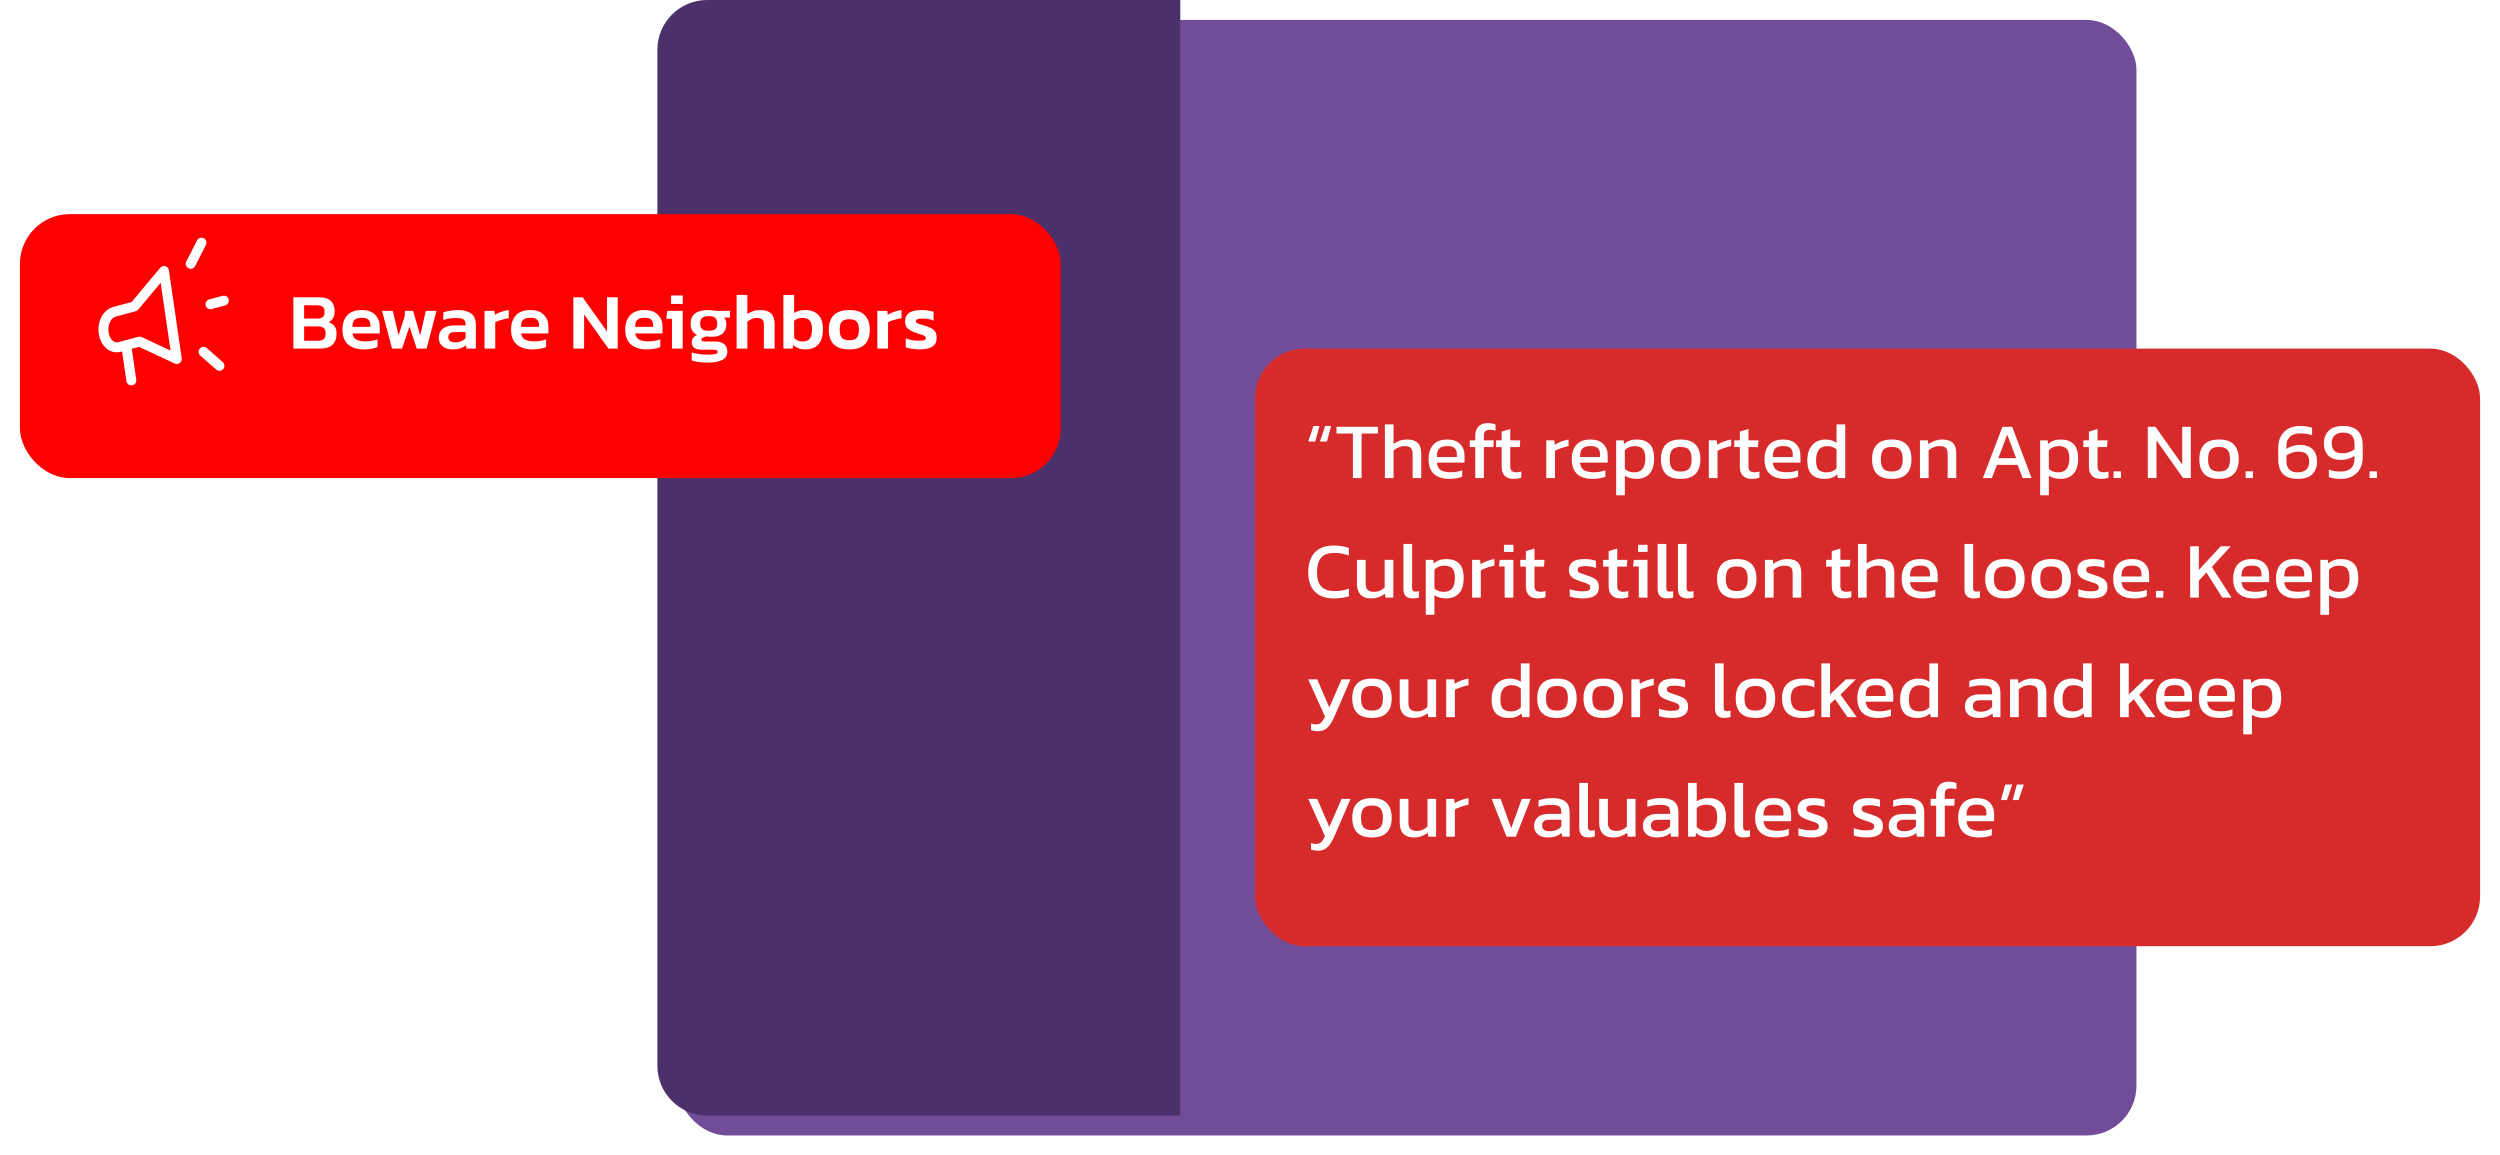 <svg width="502" height="232" viewBox="0 0 502 232" fill="none" xmlns="http://www.w3.org/2000/svg">
<g filter="url(#filter0_d_134_2)">
<rect x="132" width="293" height="224" rx="10" fill="#714C99"/>
</g>
<path d="M132 10C132 4.477 136.477 0 142 0H237V224H142C136.477 224 132 219.523 132 214V10Z" fill="#4C306A"/>
<g filter="url(#filter1_d_134_2)">
<rect y="39" width="209" height="53" rx="10" fill="#FF0000"/>
</g>
<path d="M26.372 76.381L25.342 69.313M25.342 69.313L28.024 68.592L35.504 72.09L32.928 54.419L26.994 61.524L22.97 62.606C21.489 63.004 20.519 64.909 20.803 66.861C21.088 68.813 22.519 70.072 24.001 69.674L25.342 69.313ZM38.293 52.977L40.46 48.721M40.868 70.647L44.066 73.46M42.263 61.091L44.946 60.369" stroke="white" stroke-width="2" stroke-linecap="round" stroke-linejoin="round"/>
<path d="M58.912 70V59.696H64.128C65.163 59.696 65.931 59.941 66.432 60.432C66.944 60.912 67.2 61.595 67.2 62.48C67.2 63.035 67.093 63.499 66.88 63.872C66.667 64.235 66.379 64.517 66.016 64.72C66.496 64.869 66.875 65.12 67.152 65.472C67.44 65.813 67.584 66.32 67.584 66.992C67.584 67.984 67.301 68.736 66.736 69.248C66.181 69.749 65.376 70 64.32 70H58.912ZM61.072 63.968H63.728C64.251 63.968 64.624 63.856 64.848 63.632C65.072 63.397 65.184 63.072 65.184 62.656C65.184 62.197 65.067 61.856 64.832 61.632C64.608 61.408 64.187 61.296 63.568 61.296H61.072V63.968ZM61.072 68.416H63.808C64.352 68.416 64.752 68.304 65.008 68.08C65.264 67.856 65.392 67.461 65.392 66.896C65.392 66.437 65.264 66.096 65.008 65.872C64.763 65.648 64.315 65.536 63.664 65.536H61.072V68.416ZM73.036 70.16C71.724 70.16 70.684 69.835 69.916 69.184C69.148 68.523 68.764 67.525 68.764 66.192C68.764 64.987 69.084 64.032 69.724 63.328C70.374 62.613 71.34 62.256 72.62 62.256C73.793 62.256 74.689 62.565 75.308 63.184C75.937 63.792 76.252 64.592 76.252 65.584V66.96H70.764C70.881 67.568 71.159 67.984 71.596 68.208C72.044 68.432 72.673 68.544 73.484 68.544C73.889 68.544 74.3 68.507 74.716 68.432C75.142 68.357 75.505 68.261 75.804 68.144V69.68C75.452 69.84 75.041 69.957 74.572 70.032C74.103 70.117 73.591 70.16 73.036 70.16ZM70.764 65.632H74.364V65.216C74.364 64.779 74.236 64.437 73.98 64.192C73.724 63.936 73.292 63.808 72.684 63.808C71.969 63.808 71.468 63.952 71.18 64.24C70.903 64.528 70.764 64.992 70.764 65.632ZM78.717 70L76.717 62.416H78.877L80.029 67.344L81.293 63.392V62.416H82.941L84.381 67.344L85.501 62.416H87.645L85.661 70H83.677L82.221 65.568L80.733 70H78.717ZM90.812 70.16C90.332 70.16 89.884 70.075 89.468 69.904C89.062 69.723 88.732 69.461 88.476 69.12C88.23 68.768 88.108 68.331 88.108 67.808C88.108 67.061 88.369 66.464 88.892 66.016C89.425 65.568 90.209 65.344 91.244 65.344H93.484V65.136C93.484 64.667 93.35 64.336 93.084 64.144C92.828 63.952 92.305 63.856 91.516 63.856C90.652 63.856 89.82 63.989 89.02 64.256V62.736C89.372 62.597 89.798 62.485 90.3 62.4C90.812 62.304 91.366 62.256 91.964 62.256C93.105 62.256 93.985 62.491 94.604 62.96C95.233 63.419 95.548 64.16 95.548 65.184V70H93.676L93.564 69.312C93.265 69.579 92.897 69.787 92.46 69.936C92.022 70.085 91.473 70.16 90.812 70.16ZM91.404 68.736C91.884 68.736 92.3 68.656 92.652 68.496C93.004 68.336 93.281 68.133 93.484 67.888V66.688H91.292C90.449 66.688 90.028 67.035 90.028 67.728C90.028 68.4 90.486 68.736 91.404 68.736ZM97.287 70V62.416H99.287L99.383 63.2C99.724 62.987 100.146 62.795 100.647 62.624C101.159 62.443 101.66 62.32 102.151 62.256V63.888C101.863 63.931 101.548 63.995 101.207 64.08C100.866 64.165 100.54 64.261 100.231 64.368C99.922 64.475 99.66 64.587 99.447 64.704V70H97.287ZM106.895 70.16C105.583 70.16 104.543 69.835 103.775 69.184C103.007 68.523 102.623 67.525 102.623 66.192C102.623 64.987 102.943 64.032 103.583 63.328C104.234 62.613 105.199 62.256 106.479 62.256C107.653 62.256 108.549 62.565 109.167 63.184C109.797 63.792 110.111 64.592 110.111 65.584V66.96H104.623C104.741 67.568 105.018 67.984 105.455 68.208C105.903 68.432 106.533 68.544 107.343 68.544C107.749 68.544 108.159 68.507 108.575 68.432C109.002 68.357 109.365 68.261 109.663 68.144V69.68C109.311 69.84 108.901 69.957 108.431 70.032C107.962 70.117 107.45 70.16 106.895 70.16ZM104.623 65.632H108.223V65.216C108.223 64.779 108.095 64.437 107.839 64.192C107.583 63.936 107.151 63.808 106.543 63.808C105.829 63.808 105.327 63.952 105.039 64.24C104.762 64.528 104.623 64.992 104.623 65.632ZM115.131 70V59.696H117.003L121.883 66.56V59.696H124.043V70H122.171L117.291 63.136V70H115.131ZM129.817 70.16C128.505 70.16 127.465 69.835 126.697 69.184C125.929 68.523 125.545 67.525 125.545 66.192C125.545 64.987 125.865 64.032 126.505 63.328C127.156 62.613 128.121 62.256 129.401 62.256C130.574 62.256 131.47 62.565 132.089 63.184C132.718 63.792 133.033 64.592 133.033 65.584V66.96H127.545C127.662 67.568 127.94 67.984 128.377 68.208C128.825 68.432 129.454 68.544 130.265 68.544C130.67 68.544 131.081 68.507 131.497 68.432C131.924 68.357 132.286 68.261 132.585 68.144V69.68C132.233 69.84 131.822 69.957 131.353 70.032C130.884 70.117 130.372 70.16 129.817 70.16ZM127.545 65.632H131.145V65.216C131.145 64.779 131.017 64.437 130.761 64.192C130.505 63.936 130.073 63.808 129.465 63.808C128.75 63.808 128.249 63.952 127.961 64.24C127.684 64.528 127.545 64.992 127.545 65.632ZM134.753 61.024V59.328H137.105V61.024H134.753ZM134.929 70V64.016H133.793L133.985 62.416H137.089V70H134.929ZM142.128 72.816C141.562 72.816 140.981 72.779 140.384 72.704C139.797 72.629 139.301 72.523 138.896 72.384V70.768C139.322 70.907 139.824 71.013 140.4 71.088C140.976 71.173 141.514 71.216 142.016 71.216C142.752 71.216 143.285 71.173 143.616 71.088C143.946 71.013 144.112 70.875 144.112 70.672C144.112 70.501 144.037 70.384 143.888 70.32C143.749 70.256 143.45 70.224 142.992 70.224H140.928C139.573 70.224 138.896 69.723 138.896 68.72C138.896 68.411 138.981 68.128 139.152 67.872C139.322 67.616 139.594 67.413 139.968 67.264C139.104 66.827 138.672 66.091 138.672 65.056C138.672 64.075 138.976 63.365 139.584 62.928C140.192 62.48 141.093 62.256 142.288 62.256C142.533 62.256 142.8 62.277 143.088 62.32C143.386 62.352 143.61 62.384 143.76 62.416H146.608L146.56 63.776H145.36C145.69 64.085 145.856 64.517 145.856 65.072C145.856 65.851 145.61 66.475 145.12 66.944C144.629 67.403 143.904 67.632 142.944 67.632C142.773 67.632 142.608 67.627 142.448 67.616C142.298 67.595 142.144 67.573 141.984 67.552C141.664 67.595 141.392 67.669 141.168 67.776C140.954 67.883 140.848 68.027 140.848 68.208C140.848 68.453 141.066 68.576 141.504 68.576H143.648C144.416 68.576 145.008 68.752 145.424 69.104C145.84 69.445 146.048 69.947 146.048 70.608C146.048 71.355 145.712 71.909 145.04 72.272C144.368 72.635 143.397 72.816 142.128 72.816ZM142.304 66.416C142.944 66.416 143.386 66.309 143.632 66.096C143.888 65.872 144.016 65.499 144.016 64.976C144.016 64.453 143.888 64.075 143.632 63.84C143.386 63.605 142.944 63.488 142.304 63.488C141.696 63.488 141.258 63.605 140.992 63.84C140.725 64.064 140.592 64.443 140.592 64.976C140.592 65.467 140.714 65.829 140.96 66.064C141.216 66.299 141.664 66.416 142.304 66.416ZM147.912 70V59.216H150.072V63.056C150.381 62.821 150.76 62.629 151.208 62.48C151.656 62.331 152.141 62.256 152.664 62.256C153.667 62.256 154.397 62.491 154.856 62.96C155.315 63.429 155.544 64.155 155.544 65.136V70H153.384V65.248C153.384 64.736 153.277 64.373 153.064 64.16C152.861 63.947 152.477 63.84 151.912 63.84C151.581 63.84 151.245 63.915 150.904 64.064C150.573 64.213 150.296 64.4 150.072 64.624V70H147.912ZM161.767 70.16C161.233 70.16 160.769 70.091 160.375 69.952C159.98 69.803 159.617 69.584 159.287 69.296L159.175 70H157.303V59.216H159.463V62.832C159.772 62.64 160.119 62.496 160.503 62.4C160.887 62.304 161.287 62.256 161.703 62.256C162.791 62.256 163.649 62.565 164.279 63.184C164.919 63.792 165.239 64.779 165.239 66.144C165.239 67.509 164.924 68.523 164.295 69.184C163.676 69.835 162.833 70.16 161.767 70.16ZM161.159 68.576C161.852 68.576 162.337 68.373 162.615 67.968C162.903 67.563 163.047 66.955 163.047 66.144C163.047 65.301 162.892 64.709 162.583 64.368C162.284 64.016 161.804 63.84 161.143 63.84C160.812 63.84 160.497 63.888 160.199 63.984C159.911 64.08 159.665 64.219 159.463 64.4V67.888C159.676 68.112 159.927 68.283 160.215 68.4C160.513 68.517 160.828 68.576 161.159 68.576ZM170.532 70.16C169.113 70.16 168.073 69.819 167.412 69.136C166.751 68.443 166.42 67.467 166.42 66.208C166.42 64.949 166.751 63.979 167.412 63.296C168.084 62.603 169.124 62.256 170.532 62.256C171.951 62.256 172.991 62.603 173.652 63.296C174.324 63.979 174.66 64.949 174.66 66.208C174.66 67.467 174.329 68.443 173.668 69.136C173.007 69.819 171.961 70.16 170.532 70.16ZM170.532 68.32C171.225 68.32 171.721 68.165 172.02 67.856C172.319 67.536 172.468 66.987 172.468 66.208C172.468 65.429 172.319 64.885 172.02 64.576C171.721 64.256 171.225 64.096 170.532 64.096C169.849 64.096 169.359 64.256 169.06 64.576C168.761 64.885 168.612 65.429 168.612 66.208C168.612 66.987 168.761 67.536 169.06 67.856C169.359 68.165 169.849 68.32 170.532 68.32ZM176.162 70V62.416H178.162L178.258 63.2C178.599 62.987 179.021 62.795 179.522 62.624C180.034 62.443 180.535 62.32 181.026 62.256V63.888C180.738 63.931 180.423 63.995 180.082 64.08C179.741 64.165 179.415 64.261 179.106 64.368C178.797 64.475 178.535 64.587 178.322 64.704V70H176.162ZM184.725 70.16C184.159 70.16 183.621 70.117 183.109 70.032C182.597 69.957 182.186 69.861 181.877 69.744V67.952C182.25 68.101 182.671 68.219 183.141 68.304C183.61 68.379 184.042 68.416 184.437 68.416C184.97 68.416 185.343 68.384 185.557 68.32C185.781 68.256 185.893 68.112 185.893 67.888C185.893 67.632 185.722 67.445 185.381 67.328C185.05 67.211 184.554 67.045 183.893 66.832C183.199 66.597 182.666 66.315 182.293 65.984C181.919 65.653 181.733 65.163 181.733 64.512C181.733 63.787 181.994 63.232 182.517 62.848C183.05 62.453 183.903 62.256 185.077 62.256C185.546 62.256 185.989 62.293 186.405 62.368C186.821 62.432 187.173 62.512 187.461 62.608V64.384C187.173 64.245 186.842 64.144 186.469 64.08C186.095 64.005 185.749 63.968 185.429 63.968C184.97 63.968 184.602 64 184.325 64.064C184.058 64.128 183.925 64.267 183.925 64.48C183.925 64.715 184.069 64.88 184.357 64.976C184.655 65.072 185.114 65.216 185.733 65.408C186.341 65.589 186.815 65.787 187.157 66C187.498 66.213 187.738 66.469 187.877 66.768C188.015 67.056 188.085 67.419 188.085 67.856C188.085 69.392 186.965 70.16 184.725 70.16Z" fill="white"/>
<g filter="url(#filter2_d_134_2)">
<rect x="248" y="66" width="246" height="120" rx="10" fill="#D72B2B"/>
</g>
<path d="M262.688 88.656L263.744 85.536H264.944L264.096 88.656H262.688ZM265.04 88.656L266.096 85.536H267.28L266.448 88.656H265.04ZM271.664 96V87.056H268.368V85.696H276.688V87.056H273.408V96H271.664ZM278.086 96V85.216H279.83V89.152C280.161 88.885 280.555 88.672 281.014 88.512C281.473 88.341 281.99 88.256 282.566 88.256C283.526 88.256 284.235 88.485 284.694 88.944C285.153 89.403 285.382 90.117 285.382 91.088V96H283.654V91.168C283.654 90.581 283.526 90.171 283.27 89.936C283.025 89.701 282.593 89.584 281.974 89.584C281.59 89.584 281.201 89.669 280.806 89.84C280.411 90 280.086 90.213 279.83 90.48V96H278.086ZM291.02 96.16C289.697 96.16 288.673 95.835 287.948 95.184C287.223 94.533 286.86 93.536 286.86 92.192C286.86 90.976 287.169 90.016 287.788 89.312C288.407 88.608 289.345 88.256 290.604 88.256C291.756 88.256 292.62 88.56 293.196 89.168C293.783 89.765 294.076 90.539 294.076 91.488V92.896H288.524C288.609 93.632 288.876 94.139 289.324 94.416C289.772 94.693 290.455 94.832 291.372 94.832C291.756 94.832 292.151 94.795 292.556 94.72C292.961 94.645 293.313 94.549 293.612 94.432V95.712C293.271 95.861 292.876 95.973 292.428 96.048C291.991 96.123 291.521 96.16 291.02 96.16ZM288.524 91.76H292.54V91.232C292.54 90.709 292.396 90.304 292.108 90.016C291.82 89.717 291.335 89.568 290.652 89.568C289.841 89.568 289.281 89.744 288.972 90.096C288.673 90.448 288.524 91.003 288.524 91.76ZM296.238 96V89.776H295.134V88.416H296.238V87.488C296.238 86.731 296.446 86.123 296.862 85.664C297.288 85.195 297.918 84.96 298.75 84.96C299.059 84.96 299.342 84.987 299.598 85.04C299.854 85.083 300.088 85.147 300.302 85.232V86.48C299.971 86.363 299.635 86.304 299.294 86.304C298.792 86.304 298.446 86.395 298.254 86.576C298.062 86.757 297.966 87.067 297.966 87.504V88.416H299.95L299.87 89.776H297.966V96H296.238ZM303.951 96.16C303.14 96.16 302.532 95.947 302.127 95.52C301.732 95.083 301.535 94.491 301.535 93.744V89.776H300.415V88.416H301.535V86.672L303.263 86.144V88.416H305.279L305.167 89.776H303.263V93.648C303.263 94.085 303.364 94.395 303.567 94.576C303.77 94.747 304.1 94.832 304.559 94.832C304.847 94.832 305.151 94.779 305.471 94.672V95.904C305.055 96.075 304.548 96.16 303.951 96.16ZM310.492 96V88.416H312.092L312.188 89.296C312.551 89.061 312.983 88.848 313.484 88.656C313.986 88.464 314.482 88.331 314.972 88.256V89.584C314.674 89.637 314.348 89.717 313.996 89.824C313.655 89.92 313.33 90.032 313.02 90.16C312.711 90.277 312.45 90.4 312.236 90.528V96H310.492ZM319.77 96.16C318.447 96.16 317.423 95.835 316.698 95.184C315.973 94.533 315.61 93.536 315.61 92.192C315.61 90.976 315.919 90.016 316.538 89.312C317.157 88.608 318.095 88.256 319.354 88.256C320.506 88.256 321.37 88.56 321.946 89.168C322.533 89.765 322.826 90.539 322.826 91.488V92.896H317.274C317.359 93.632 317.626 94.139 318.074 94.416C318.522 94.693 319.205 94.832 320.122 94.832C320.506 94.832 320.901 94.795 321.306 94.72C321.711 94.645 322.063 94.549 322.362 94.432V95.712C322.021 95.861 321.626 95.973 321.178 96.048C320.741 96.123 320.271 96.16 319.77 96.16ZM317.274 91.76H321.29V91.232C321.29 90.709 321.146 90.304 320.858 90.016C320.57 89.717 320.085 89.568 319.402 89.568C318.591 89.568 318.031 89.744 317.722 90.096C317.423 90.448 317.274 91.003 317.274 91.76ZM324.524 99.456V88.416H326.028L326.124 89.168C326.465 88.859 326.838 88.629 327.244 88.48C327.649 88.331 328.129 88.256 328.684 88.256C329.772 88.256 330.62 88.555 331.228 89.152C331.836 89.739 332.14 90.715 332.14 92.08C332.14 93.445 331.825 94.469 331.196 95.152C330.566 95.824 329.708 96.16 328.62 96.16C327.702 96.16 326.918 95.947 326.268 95.52V99.456H324.524ZM328.172 94.848C329.644 94.848 330.38 93.92 330.38 92.064C330.38 91.168 330.214 90.533 329.884 90.16C329.553 89.776 328.998 89.584 328.22 89.584C327.441 89.584 326.79 89.851 326.268 90.384V94.176C326.513 94.379 326.785 94.544 327.084 94.672C327.393 94.789 327.756 94.848 328.172 94.848ZM337.468 96.16C336.103 96.16 335.1 95.819 334.46 95.136C333.831 94.453 333.516 93.477 333.516 92.208C333.516 90.939 333.836 89.963 334.476 89.28C335.116 88.597 336.113 88.256 337.468 88.256C338.833 88.256 339.836 88.597 340.476 89.28C341.116 89.963 341.436 90.939 341.436 92.208C341.436 93.477 341.116 94.453 340.476 95.136C339.847 95.819 338.844 96.16 337.468 96.16ZM337.468 94.688C338.268 94.688 338.833 94.496 339.164 94.112C339.505 93.717 339.676 93.083 339.676 92.208C339.676 91.333 339.505 90.704 339.164 90.32C338.833 89.936 338.268 89.744 337.468 89.744C336.679 89.744 336.113 89.936 335.772 90.32C335.441 90.704 335.276 91.333 335.276 92.208C335.276 93.083 335.441 93.717 335.772 94.112C336.113 94.496 336.679 94.688 337.468 94.688ZM343.133 96V88.416H344.733L344.829 89.296C345.192 89.061 345.624 88.848 346.125 88.656C346.626 88.464 347.122 88.331 347.613 88.256V89.584C347.314 89.637 346.989 89.717 346.637 89.824C346.296 89.92 345.97 90.032 345.661 90.16C345.352 90.277 345.09 90.4 344.877 90.528V96H343.133ZM351.779 96.16C350.968 96.16 350.36 95.947 349.955 95.52C349.56 95.083 349.363 94.491 349.363 93.744V89.776H348.243V88.416H349.363V86.672L351.091 86.144V88.416H353.107L352.995 89.776H351.091V93.648C351.091 94.085 351.192 94.395 351.395 94.576C351.598 94.747 351.928 94.832 352.387 94.832C352.675 94.832 352.979 94.779 353.299 94.672V95.904C352.883 96.075 352.376 96.16 351.779 96.16ZM358.473 96.16C357.15 96.16 356.126 95.835 355.401 95.184C354.676 94.533 354.313 93.536 354.313 92.192C354.313 90.976 354.622 90.016 355.241 89.312C355.86 88.608 356.798 88.256 358.057 88.256C359.209 88.256 360.073 88.56 360.649 89.168C361.236 89.765 361.529 90.539 361.529 91.488V92.896H355.977C356.062 93.632 356.329 94.139 356.777 94.416C357.225 94.693 357.908 94.832 358.825 94.832C359.209 94.832 359.604 94.795 360.009 94.72C360.414 94.645 360.766 94.549 361.065 94.432V95.712C360.724 95.861 360.329 95.973 359.881 96.048C359.444 96.123 358.974 96.16 358.473 96.16ZM355.977 91.76H359.993V91.232C359.993 90.709 359.849 90.304 359.561 90.016C359.273 89.717 358.788 89.568 358.105 89.568C357.294 89.568 356.734 89.744 356.425 90.096C356.126 90.448 355.977 91.003 355.977 91.76ZM366.363 96.16C365.68 96.16 365.077 96.043 364.555 95.808C364.032 95.573 363.627 95.184 363.339 94.64C363.051 94.096 362.907 93.365 362.907 92.448C362.907 91.541 363.061 90.779 363.371 90.16C363.68 89.531 364.107 89.056 364.651 88.736C365.205 88.416 365.829 88.256 366.523 88.256C366.981 88.256 367.387 88.309 367.739 88.416C368.101 88.523 368.448 88.688 368.779 88.912V85.216H370.523V96H369.035L368.923 95.248C368.581 95.557 368.208 95.787 367.803 95.936C367.397 96.085 366.917 96.16 366.363 96.16ZM366.827 94.848C367.605 94.848 368.256 94.581 368.779 94.048V90.256C368.277 89.808 367.648 89.584 366.891 89.584C366.155 89.584 365.6 89.829 365.227 90.32C364.853 90.811 364.667 91.525 364.667 92.464C364.667 93.371 364.837 93.995 365.179 94.336C365.531 94.677 366.08 94.848 366.827 94.848ZM379.859 96.16C378.493 96.16 377.491 95.819 376.851 95.136C376.221 94.453 375.907 93.477 375.907 92.208C375.907 90.939 376.227 89.963 376.867 89.28C377.507 88.597 378.504 88.256 379.859 88.256C381.224 88.256 382.227 88.597 382.867 89.28C383.507 89.963 383.827 90.939 383.827 92.208C383.827 93.477 383.507 94.453 382.867 95.136C382.237 95.819 381.235 96.16 379.859 96.16ZM379.859 94.688C380.659 94.688 381.224 94.496 381.555 94.112C381.896 93.717 382.067 93.083 382.067 92.208C382.067 91.333 381.896 90.704 381.555 90.32C381.224 89.936 380.659 89.744 379.859 89.744C379.069 89.744 378.504 89.936 378.163 90.32C377.832 90.704 377.667 91.333 377.667 92.208C377.667 93.083 377.832 93.717 378.163 94.112C378.504 94.496 379.069 94.688 379.859 94.688ZM385.524 96V88.416H387.124L387.204 89.216C387.545 88.949 387.95 88.725 388.42 88.544C388.9 88.352 389.428 88.256 390.004 88.256C390.985 88.256 391.7 88.485 392.148 88.944C392.596 89.403 392.82 90.117 392.82 91.088V96H391.092V91.168C391.092 90.581 390.969 90.171 390.724 89.936C390.489 89.701 390.041 89.584 389.38 89.584C388.985 89.584 388.596 89.664 388.212 89.824C387.838 89.984 387.524 90.192 387.268 90.448V96H385.524ZM398.157 96L402.093 85.696H404.045L407.949 96H406.157L405.133 93.344H400.989L399.965 96H398.157ZM401.261 92H404.845L403.053 87.28L401.261 92ZM409.664 99.456V88.416H411.168L411.264 89.168C411.606 88.859 411.979 88.629 412.384 88.48C412.79 88.331 413.27 88.256 413.824 88.256C414.912 88.256 415.76 88.555 416.368 89.152C416.976 89.739 417.28 90.715 417.28 92.08C417.28 93.445 416.966 94.469 416.336 95.152C415.707 95.824 414.848 96.16 413.76 96.16C412.843 96.16 412.059 95.947 411.408 95.52V99.456H409.664ZM413.312 94.848C414.784 94.848 415.52 93.92 415.52 92.064C415.52 91.168 415.355 90.533 415.024 90.16C414.694 89.776 414.139 89.584 413.36 89.584C412.582 89.584 411.931 89.851 411.408 90.384V94.176C411.654 94.379 411.926 94.544 412.224 94.672C412.534 94.789 412.896 94.848 413.312 94.848ZM421.873 96.16C421.062 96.16 420.454 95.947 420.049 95.52C419.654 95.083 419.457 94.491 419.457 93.744V89.776H418.337V88.416H419.457V86.672L421.185 86.144V88.416H423.201L423.089 89.776H421.185V93.648C421.185 94.085 421.286 94.395 421.489 94.576C421.691 94.747 422.022 94.832 422.481 94.832C422.769 94.832 423.073 94.779 423.393 94.672V95.904C422.977 96.075 422.47 96.16 421.873 96.16ZM424.407 96V94.64H425.879V96H424.407ZM431.274 96V85.696H432.81L438.186 93.28V85.696H439.914V96H438.378L433.018 88.432V96H431.274ZM445.578 96.16C444.212 96.16 443.21 95.819 442.57 95.136C441.94 94.453 441.626 93.477 441.626 92.208C441.626 90.939 441.946 89.963 442.586 89.28C443.226 88.597 444.223 88.256 445.578 88.256C446.943 88.256 447.946 88.597 448.586 89.28C449.226 89.963 449.546 90.939 449.546 92.208C449.546 93.477 449.226 94.453 448.586 95.136C447.956 95.819 446.954 96.16 445.578 96.16ZM445.578 94.688C446.378 94.688 446.943 94.496 447.274 94.112C447.615 93.717 447.786 93.083 447.786 92.208C447.786 91.333 447.615 90.704 447.274 90.32C446.943 89.936 446.378 89.744 445.578 89.744C444.788 89.744 444.223 89.936 443.882 90.32C443.551 90.704 443.386 91.333 443.386 92.208C443.386 93.083 443.551 93.717 443.882 94.112C444.223 94.496 444.788 94.688 445.578 94.688ZM450.922 96V94.64H452.394V96H450.922ZM461.373 96.16C460.083 96.16 459.107 95.84 458.445 95.2C457.795 94.56 457.469 93.552 457.469 92.176V89.856C457.469 89.003 457.645 88.251 457.997 87.6C458.349 86.949 458.851 86.443 459.501 86.08C460.152 85.717 460.925 85.536 461.821 85.536C462.344 85.536 462.797 85.568 463.181 85.632C463.576 85.696 463.939 85.787 464.269 85.904V87.392C463.939 87.275 463.581 87.184 463.197 87.12C462.824 87.056 462.403 87.024 461.933 87.024C460.973 87.024 460.264 87.253 459.805 87.712C459.347 88.16 459.117 88.763 459.117 89.52V90.16C459.491 89.883 459.917 89.68 460.397 89.552C460.888 89.413 461.331 89.344 461.725 89.344C462.931 89.344 463.821 89.637 464.397 90.224C464.973 90.811 465.261 91.643 465.261 92.72C465.261 93.744 464.947 94.576 464.317 95.216C463.688 95.845 462.707 96.16 461.373 96.16ZM461.389 94.848C462.157 94.848 462.733 94.661 463.117 94.288C463.501 93.915 463.693 93.413 463.693 92.784C463.693 92.123 463.533 91.611 463.213 91.248C462.904 90.875 462.323 90.688 461.469 90.688C461.043 90.688 460.621 90.763 460.205 90.912C459.8 91.051 459.437 91.237 459.117 91.472V92.576C459.117 94.091 459.875 94.848 461.389 94.848ZM470.081 96.16C469.558 96.16 469.105 96.128 468.721 96.064C468.337 96 467.974 95.915 467.633 95.808V94.304C467.964 94.432 468.316 94.528 468.689 94.592C469.073 94.656 469.5 94.688 469.969 94.688C470.929 94.688 471.638 94.459 472.097 94C472.556 93.541 472.785 92.933 472.785 92.176V91.536C472.412 91.803 471.985 92.005 471.505 92.144C471.025 92.283 470.582 92.352 470.177 92.352C468.982 92.352 468.092 92.059 467.505 91.472C466.929 90.885 466.641 90.053 466.641 88.976C466.641 87.963 466.956 87.136 467.585 86.496C468.214 85.856 469.196 85.536 470.529 85.536C471.82 85.536 472.79 85.861 473.441 86.512C474.102 87.152 474.433 88.155 474.433 89.52V91.84C474.433 92.693 474.257 93.445 473.905 94.096C473.553 94.747 473.052 95.253 472.401 95.616C471.75 95.979 470.977 96.16 470.081 96.16ZM470.433 91.024C470.87 91.024 471.292 90.949 471.697 90.8C472.102 90.651 472.465 90.464 472.785 90.24V89.12C472.785 87.616 472.028 86.864 470.513 86.864C469.745 86.864 469.169 87.051 468.785 87.424C468.401 87.797 468.209 88.299 468.209 88.928C468.209 89.579 468.364 90.091 468.673 90.464C468.993 90.837 469.58 91.024 470.433 91.024ZM475.813 96V94.64H477.285V96H475.813ZM267.84 120.16C266.144 120.16 264.859 119.696 263.984 118.768C263.12 117.84 262.688 116.587 262.688 115.008C262.688 113.877 262.869 112.907 263.232 112.096C263.605 111.275 264.171 110.645 264.928 110.208C265.685 109.76 266.651 109.536 267.824 109.536C268.421 109.536 268.965 109.584 269.456 109.68C269.957 109.765 270.421 109.883 270.848 110.032V111.552C270.421 111.381 269.963 111.253 269.472 111.168C268.992 111.072 268.485 111.024 267.952 111.024C266.672 111.024 265.765 111.365 265.232 112.048C264.709 112.731 264.448 113.717 264.448 115.008C264.448 116.213 264.736 117.131 265.312 117.76C265.888 118.379 266.779 118.688 267.984 118.688C268.475 118.688 268.965 118.651 269.456 118.576C269.957 118.491 270.427 118.363 270.864 118.192V119.728C270.437 119.867 269.973 119.973 269.472 120.048C268.981 120.123 268.437 120.16 267.84 120.16ZM275.291 120.16C274.384 120.16 273.686 119.909 273.195 119.408C272.715 118.907 272.475 118.171 272.475 117.2V112.416H274.219V117.2C274.219 117.765 274.358 118.181 274.635 118.448C274.912 118.715 275.339 118.848 275.915 118.848C276.342 118.848 276.736 118.768 277.099 118.608C277.462 118.448 277.776 118.235 278.043 117.968V112.416H279.771V120H278.187L278.107 119.216C277.766 119.483 277.36 119.707 276.891 119.888C276.422 120.069 275.888 120.16 275.291 120.16ZM283.693 120.16C283.074 120.16 282.605 120.011 282.285 119.712C281.965 119.403 281.805 118.896 281.805 118.192V109.216H283.549V118.032C283.549 118.331 283.602 118.533 283.709 118.64C283.816 118.747 283.976 118.8 284.189 118.8C284.445 118.8 284.69 118.768 284.925 118.704V119.968C284.722 120.043 284.525 120.091 284.333 120.112C284.152 120.144 283.938 120.16 283.693 120.16ZM286.289 123.456V112.416H287.793L287.889 113.168C288.231 112.859 288.604 112.629 289.009 112.48C289.415 112.331 289.895 112.256 290.449 112.256C291.537 112.256 292.385 112.555 292.993 113.152C293.601 113.739 293.905 114.715 293.905 116.08C293.905 117.445 293.591 118.469 292.961 119.152C292.332 119.824 291.473 120.16 290.385 120.16C289.468 120.16 288.684 119.947 288.033 119.52V123.456H286.289ZM289.937 118.848C291.409 118.848 292.145 117.92 292.145 116.064C292.145 115.168 291.98 114.533 291.649 114.16C291.319 113.776 290.764 113.584 289.985 113.584C289.207 113.584 288.556 113.851 288.033 114.384V118.176C288.279 118.379 288.551 118.544 288.849 118.672C289.159 118.789 289.521 118.848 289.937 118.848ZM295.602 120V112.416H297.202L297.298 113.296C297.66 113.061 298.092 112.848 298.594 112.656C299.095 112.464 299.591 112.331 300.082 112.256V113.584C299.783 113.637 299.458 113.717 299.106 113.824C298.764 113.92 298.439 114.032 298.13 114.16C297.82 114.277 297.559 114.4 297.346 114.528V120H295.602ZM301.992 110.832V109.392H303.896V110.832H301.992ZM302.136 120V113.744H300.984L301.144 112.416H303.88V120H302.136ZM308.81 120.16C308 120.16 307.392 119.947 306.986 119.52C306.592 119.083 306.394 118.491 306.394 117.744V113.776H305.274V112.416H306.394V110.672L308.122 110.144V112.416H310.138L310.026 113.776H308.122V117.648C308.122 118.085 308.224 118.395 308.426 118.576C308.629 118.747 308.96 118.832 309.418 118.832C309.706 118.832 310.01 118.779 310.33 118.672V119.904C309.914 120.075 309.408 120.16 308.81 120.16ZM317.88 120.16C317.357 120.16 316.856 120.123 316.376 120.048C315.906 119.973 315.517 119.883 315.208 119.776V118.304C315.57 118.443 315.97 118.549 316.408 118.624C316.845 118.699 317.261 118.736 317.656 118.736C318.253 118.736 318.68 118.683 318.936 118.576C319.192 118.469 319.32 118.261 319.32 117.952C319.32 117.728 319.24 117.552 319.08 117.424C318.93 117.296 318.701 117.179 318.392 117.072C318.093 116.965 317.709 116.837 317.24 116.688C316.792 116.539 316.402 116.379 316.072 116.208C315.741 116.027 315.485 115.797 315.304 115.52C315.122 115.243 315.032 114.88 315.032 114.432C315.032 113.739 315.282 113.205 315.784 112.832C316.285 112.448 317.09 112.256 318.2 112.256C318.637 112.256 319.053 112.288 319.448 112.352C319.842 112.416 320.178 112.496 320.456 112.592V114.048C320.157 113.931 319.826 113.84 319.464 113.776C319.112 113.712 318.781 113.68 318.472 113.68C317.917 113.68 317.496 113.728 317.208 113.824C316.93 113.92 316.792 114.112 316.792 114.4C316.792 114.699 316.936 114.912 317.224 115.04C317.522 115.157 317.997 115.323 318.648 115.536C319.245 115.717 319.72 115.909 320.072 116.112C320.424 116.315 320.674 116.56 320.824 116.848C320.984 117.125 321.064 117.488 321.064 117.936C321.064 118.683 320.792 119.243 320.248 119.616C319.704 119.979 318.914 120.16 317.88 120.16ZM325.435 120.16C324.625 120.16 324.017 119.947 323.611 119.52C323.217 119.083 323.019 118.491 323.019 117.744V113.776H321.899V112.416H323.019V110.672L324.747 110.144V112.416H326.763L326.651 113.776H324.747V117.648C324.747 118.085 324.849 118.395 325.051 118.576C325.254 118.747 325.585 118.832 326.043 118.832C326.331 118.832 326.635 118.779 326.955 118.672V119.904C326.539 120.075 326.033 120.16 325.435 120.16ZM328.929 110.832V109.392H330.833V110.832H328.929ZM329.073 120V113.744H327.921L328.081 112.416H330.817V120H329.073ZM334.74 120.16C334.121 120.16 333.652 120.011 333.332 119.712C333.012 119.403 332.852 118.896 332.852 118.192V109.216H334.596V118.032C334.596 118.331 334.649 118.533 334.756 118.64C334.862 118.747 335.022 118.8 335.236 118.8C335.492 118.8 335.737 118.768 335.972 118.704V119.968C335.769 120.043 335.572 120.091 335.38 120.112C335.198 120.144 334.985 120.16 334.74 120.16ZM338.818 120.16C338.199 120.16 337.73 120.011 337.41 119.712C337.09 119.403 336.93 118.896 336.93 118.192V109.216H338.674V118.032C338.674 118.331 338.727 118.533 338.834 118.64C338.941 118.747 339.101 118.8 339.314 118.8C339.57 118.8 339.815 118.768 340.05 118.704V119.968C339.847 120.043 339.65 120.091 339.458 120.112C339.277 120.144 339.063 120.16 338.818 120.16ZM348.734 120.16C347.368 120.16 346.366 119.819 345.726 119.136C345.096 118.453 344.782 117.477 344.782 116.208C344.782 114.939 345.102 113.963 345.742 113.28C346.382 112.597 347.379 112.256 348.734 112.256C350.099 112.256 351.102 112.597 351.742 113.28C352.382 113.963 352.702 114.939 352.702 116.208C352.702 117.477 352.382 118.453 351.742 119.136C351.112 119.819 350.11 120.16 348.734 120.16ZM348.734 118.688C349.534 118.688 350.099 118.496 350.43 118.112C350.771 117.717 350.942 117.083 350.942 116.208C350.942 115.333 350.771 114.704 350.43 114.32C350.099 113.936 349.534 113.744 348.734 113.744C347.944 113.744 347.379 113.936 347.038 114.32C346.707 114.704 346.542 115.333 346.542 116.208C346.542 117.083 346.707 117.717 347.038 118.112C347.379 118.496 347.944 118.688 348.734 118.688ZM354.399 120V112.416H355.999L356.079 113.216C356.42 112.949 356.825 112.725 357.295 112.544C357.775 112.352 358.303 112.256 358.879 112.256C359.86 112.256 360.575 112.485 361.023 112.944C361.471 113.403 361.695 114.117 361.695 115.088V120H359.967V115.168C359.967 114.581 359.844 114.171 359.599 113.936C359.364 113.701 358.916 113.584 358.255 113.584C357.86 113.584 357.471 113.664 357.087 113.824C356.713 113.984 356.399 114.192 356.143 114.448V120H354.399ZM370.232 120.16C369.421 120.16 368.813 119.947 368.408 119.52C368.013 119.083 367.816 118.491 367.816 117.744V113.776H366.696V112.416H367.816V110.672L369.544 110.144V112.416H371.56L371.448 113.776H369.544V117.648C369.544 118.085 369.645 118.395 369.848 118.576C370.051 118.747 370.381 118.832 370.84 118.832C371.128 118.832 371.432 118.779 371.752 118.672V119.904C371.336 120.075 370.829 120.16 370.232 120.16ZM373.086 120V109.216H374.83V113.152C375.161 112.885 375.555 112.672 376.014 112.512C376.473 112.341 376.99 112.256 377.566 112.256C378.526 112.256 379.235 112.485 379.694 112.944C380.153 113.403 380.382 114.117 380.382 115.088V120H378.654V115.168C378.654 114.581 378.526 114.171 378.27 113.936C378.025 113.701 377.593 113.584 376.974 113.584C376.59 113.584 376.201 113.669 375.806 113.84C375.411 114 375.086 114.213 374.83 114.48V120H373.086ZM386.02 120.16C384.697 120.16 383.673 119.835 382.948 119.184C382.223 118.533 381.86 117.536 381.86 116.192C381.86 114.976 382.169 114.016 382.788 113.312C383.407 112.608 384.345 112.256 385.604 112.256C386.756 112.256 387.62 112.56 388.196 113.168C388.783 113.765 389.076 114.539 389.076 115.488V116.896H383.524C383.609 117.632 383.876 118.139 384.324 118.416C384.772 118.693 385.455 118.832 386.372 118.832C386.756 118.832 387.151 118.795 387.556 118.72C387.961 118.645 388.313 118.549 388.612 118.432V119.712C388.271 119.861 387.876 119.973 387.428 120.048C386.991 120.123 386.521 120.16 386.02 120.16ZM383.524 115.76H387.54V115.232C387.54 114.709 387.396 114.304 387.108 114.016C386.82 113.717 386.335 113.568 385.652 113.568C384.841 113.568 384.281 113.744 383.972 114.096C383.673 114.448 383.524 115.003 383.524 115.76ZM396.349 120.16C395.73 120.16 395.261 120.011 394.941 119.712C394.621 119.403 394.461 118.896 394.461 118.192V109.216H396.205V118.032C396.205 118.331 396.258 118.533 396.365 118.64C396.472 118.747 396.632 118.8 396.845 118.8C397.101 118.8 397.346 118.768 397.581 118.704V119.968C397.378 120.043 397.181 120.091 396.989 120.112C396.808 120.144 396.594 120.16 396.349 120.16ZM402.578 120.16C401.212 120.16 400.21 119.819 399.57 119.136C398.94 118.453 398.626 117.477 398.626 116.208C398.626 114.939 398.946 113.963 399.586 113.28C400.226 112.597 401.223 112.256 402.578 112.256C403.943 112.256 404.946 112.597 405.586 113.28C406.226 113.963 406.546 114.939 406.546 116.208C406.546 117.477 406.226 118.453 405.586 119.136C404.956 119.819 403.954 120.16 402.578 120.16ZM402.578 118.688C403.378 118.688 403.943 118.496 404.274 118.112C404.615 117.717 404.786 117.083 404.786 116.208C404.786 115.333 404.615 114.704 404.274 114.32C403.943 113.936 403.378 113.744 402.578 113.744C401.788 113.744 401.223 113.936 400.882 114.32C400.551 114.704 400.386 115.333 400.386 116.208C400.386 117.083 400.551 117.717 400.882 118.112C401.223 118.496 401.788 118.688 402.578 118.688ZM411.874 120.16C410.509 120.16 409.506 119.819 408.866 119.136C408.237 118.453 407.922 117.477 407.922 116.208C407.922 114.939 408.242 113.963 408.882 113.28C409.522 112.597 410.52 112.256 411.874 112.256C413.24 112.256 414.242 112.597 414.882 113.28C415.522 113.963 415.842 114.939 415.842 116.208C415.842 117.477 415.522 118.453 414.882 119.136C414.253 119.819 413.25 120.16 411.874 120.16ZM411.874 118.688C412.674 118.688 413.24 118.496 413.57 118.112C413.912 117.717 414.082 117.083 414.082 116.208C414.082 115.333 413.912 114.704 413.57 114.32C413.24 113.936 412.674 113.744 411.874 113.744C411.085 113.744 410.52 113.936 410.178 114.32C409.848 114.704 409.682 115.333 409.682 116.208C409.682 117.083 409.848 117.717 410.178 118.112C410.52 118.496 411.085 118.688 411.874 118.688ZM419.989 120.16C419.466 120.16 418.965 120.123 418.485 120.048C418.016 119.973 417.626 119.883 417.317 119.776V118.304C417.68 118.443 418.08 118.549 418.517 118.624C418.954 118.699 419.37 118.736 419.765 118.736C420.362 118.736 420.789 118.683 421.045 118.576C421.301 118.469 421.429 118.261 421.429 117.952C421.429 117.728 421.349 117.552 421.189 117.424C421.04 117.296 420.81 117.179 420.501 117.072C420.202 116.965 419.818 116.837 419.349 116.688C418.901 116.539 418.512 116.379 418.181 116.208C417.85 116.027 417.594 115.797 417.413 115.52C417.232 115.243 417.141 114.88 417.141 114.432C417.141 113.739 417.392 113.205 417.893 112.832C418.394 112.448 419.2 112.256 420.309 112.256C420.746 112.256 421.162 112.288 421.557 112.352C421.952 112.416 422.288 112.496 422.565 112.592V114.048C422.266 113.931 421.936 113.84 421.573 113.776C421.221 113.712 420.89 113.68 420.581 113.68C420.026 113.68 419.605 113.728 419.317 113.824C419.04 113.92 418.901 114.112 418.901 114.4C418.901 114.699 419.045 114.912 419.333 115.04C419.632 115.157 420.106 115.323 420.757 115.536C421.354 115.717 421.829 115.909 422.181 116.112C422.533 116.315 422.784 116.56 422.933 116.848C423.093 117.125 423.173 117.488 423.173 117.936C423.173 118.683 422.901 119.243 422.357 119.616C421.813 119.979 421.024 120.16 419.989 120.16ZM428.489 120.16C427.166 120.16 426.142 119.835 425.417 119.184C424.691 118.533 424.329 117.536 424.329 116.192C424.329 114.976 424.638 114.016 425.257 113.312C425.875 112.608 426.814 112.256 428.073 112.256C429.225 112.256 430.089 112.56 430.665 113.168C431.251 113.765 431.545 114.539 431.545 115.488V116.896H425.993C426.078 117.632 426.345 118.139 426.793 118.416C427.241 118.693 427.923 118.832 428.841 118.832C429.225 118.832 429.619 118.795 430.025 118.72C430.43 118.645 430.782 118.549 431.081 118.432V119.712C430.739 119.861 430.345 119.973 429.897 120.048C429.459 120.123 428.99 120.16 428.489 120.16ZM425.993 115.76H430.009V115.232C430.009 114.709 429.865 114.304 429.577 114.016C429.289 113.717 428.803 113.568 428.121 113.568C427.31 113.568 426.75 113.744 426.441 114.096C426.142 114.448 425.993 115.003 425.993 115.76ZM432.922 120V118.64H434.394V120H432.922ZM439.789 120V109.696H441.533V114.432L445.917 109.696H447.933L444.141 113.856L448.093 120H446.237L443.053 114.96L441.533 116.592V120H439.789ZM452.582 120.16C451.26 120.16 450.236 119.835 449.51 119.184C448.785 118.533 448.422 117.536 448.422 116.192C448.422 114.976 448.732 114.016 449.35 113.312C449.969 112.608 450.908 112.256 452.166 112.256C453.318 112.256 454.182 112.56 454.758 113.168C455.345 113.765 455.638 114.539 455.638 115.488V116.896H450.086C450.172 117.632 450.438 118.139 450.886 118.416C451.334 118.693 452.017 118.832 452.934 118.832C453.318 118.832 453.713 118.795 454.118 118.72C454.524 118.645 454.876 118.549 455.174 118.432V119.712C454.833 119.861 454.438 119.973 453.99 120.048C453.553 120.123 453.084 120.16 452.582 120.16ZM450.086 115.76H454.102V115.232C454.102 114.709 453.958 114.304 453.67 114.016C453.382 113.717 452.897 113.568 452.214 113.568C451.404 113.568 450.844 113.744 450.534 114.096C450.236 114.448 450.086 115.003 450.086 115.76ZM461.176 120.16C459.853 120.16 458.829 119.835 458.104 119.184C457.379 118.533 457.016 117.536 457.016 116.192C457.016 114.976 457.325 114.016 457.944 113.312C458.563 112.608 459.501 112.256 460.76 112.256C461.912 112.256 462.776 112.56 463.352 113.168C463.939 113.765 464.232 114.539 464.232 115.488V116.896H458.68C458.765 117.632 459.032 118.139 459.48 118.416C459.928 118.693 460.611 118.832 461.528 118.832C461.912 118.832 462.307 118.795 462.712 118.72C463.117 118.645 463.469 118.549 463.768 118.432V119.712C463.427 119.861 463.032 119.973 462.584 120.048C462.147 120.123 461.677 120.16 461.176 120.16ZM458.68 115.76H462.696V115.232C462.696 114.709 462.552 114.304 462.264 114.016C461.976 113.717 461.491 113.568 460.808 113.568C459.997 113.568 459.437 113.744 459.128 114.096C458.829 114.448 458.68 115.003 458.68 115.76ZM465.93 123.456V112.416H467.434L467.53 113.168C467.871 112.859 468.245 112.629 468.65 112.48C469.055 112.331 469.535 112.256 470.09 112.256C471.178 112.256 472.026 112.555 472.634 113.152C473.242 113.739 473.546 114.715 473.546 116.08C473.546 117.445 473.231 118.469 472.602 119.152C471.973 119.824 471.114 120.16 470.026 120.16C469.109 120.16 468.325 119.947 467.674 119.52V123.456H465.93ZM469.578 118.848C471.05 118.848 471.786 117.92 471.786 116.064C471.786 115.168 471.621 114.533 471.29 114.16C470.959 113.776 470.405 113.584 469.626 113.584C468.847 113.584 468.197 113.851 467.674 114.384V118.176C467.919 118.379 468.191 118.544 468.49 118.672C468.799 118.789 469.162 118.848 469.578 118.848ZM264.72 146.816C264.144 146.816 263.653 146.741 263.248 146.592V145.296C263.429 145.36 263.595 145.403 263.744 145.424C263.904 145.445 264.064 145.456 264.224 145.456C264.555 145.456 264.821 145.403 265.024 145.296C265.227 145.189 265.403 145.019 265.552 144.784C265.712 144.56 265.883 144.267 266.064 143.904L262.688 136.416H264.496L266.928 142.048L269.392 136.416H271.184L268.096 143.568C267.829 144.208 267.541 144.768 267.232 145.248C266.933 145.739 266.581 146.123 266.176 146.4C265.781 146.677 265.296 146.816 264.72 146.816ZM275.484 144.16C274.118 144.16 273.116 143.819 272.476 143.136C271.846 142.453 271.532 141.477 271.532 140.208C271.532 138.939 271.852 137.963 272.492 137.28C273.132 136.597 274.129 136.256 275.484 136.256C276.849 136.256 277.852 136.597 278.492 137.28C279.132 137.963 279.452 138.939 279.452 140.208C279.452 141.477 279.132 142.453 278.492 143.136C277.862 143.819 276.86 144.16 275.484 144.16ZM275.484 142.688C276.284 142.688 276.849 142.496 277.18 142.112C277.521 141.717 277.692 141.083 277.692 140.208C277.692 139.333 277.521 138.704 277.18 138.32C276.849 137.936 276.284 137.744 275.484 137.744C274.694 137.744 274.129 137.936 273.788 138.32C273.457 138.704 273.292 139.333 273.292 140.208C273.292 141.083 273.457 141.717 273.788 142.112C274.129 142.496 274.694 142.688 275.484 142.688ZM283.885 144.16C282.978 144.16 282.279 143.909 281.789 143.408C281.309 142.907 281.069 142.171 281.069 141.2V136.416H282.813V141.2C282.813 141.765 282.951 142.181 283.229 142.448C283.506 142.715 283.933 142.848 284.509 142.848C284.935 142.848 285.33 142.768 285.693 142.608C286.055 142.448 286.37 142.235 286.637 141.968V136.416H288.365V144H286.781L286.701 143.216C286.359 143.483 285.954 143.707 285.485 143.888C285.015 144.069 284.482 144.16 283.885 144.16ZM290.399 144V136.416H291.999L292.095 137.296C292.457 137.061 292.889 136.848 293.391 136.656C293.892 136.464 294.388 136.331 294.879 136.256V137.584C294.58 137.637 294.255 137.717 293.903 137.824C293.561 137.92 293.236 138.032 292.927 138.16C292.617 138.277 292.356 138.4 292.143 138.528V144H290.399ZM302.972 144.16C302.289 144.16 301.687 144.043 301.164 143.808C300.641 143.573 300.236 143.184 299.948 142.64C299.66 142.096 299.516 141.365 299.516 140.448C299.516 139.541 299.671 138.779 299.98 138.16C300.289 137.531 300.716 137.056 301.26 136.736C301.815 136.416 302.439 136.256 303.132 136.256C303.591 136.256 303.996 136.309 304.348 136.416C304.711 136.523 305.057 136.688 305.388 136.912V133.216H307.132V144H305.644L305.532 143.248C305.191 143.557 304.817 143.787 304.412 143.936C304.007 144.085 303.527 144.16 302.972 144.16ZM303.436 142.848C304.215 142.848 304.865 142.581 305.388 142.048V138.256C304.887 137.808 304.257 137.584 303.5 137.584C302.764 137.584 302.209 137.829 301.836 138.32C301.463 138.811 301.276 139.525 301.276 140.464C301.276 141.371 301.447 141.995 301.788 142.336C302.14 142.677 302.689 142.848 303.436 142.848ZM312.624 144.16C311.259 144.16 310.256 143.819 309.616 143.136C308.987 142.453 308.672 141.477 308.672 140.208C308.672 138.939 308.992 137.963 309.632 137.28C310.272 136.597 311.27 136.256 312.624 136.256C313.99 136.256 314.992 136.597 315.632 137.28C316.272 137.963 316.592 138.939 316.592 140.208C316.592 141.477 316.272 142.453 315.632 143.136C315.003 143.819 314 144.16 312.624 144.16ZM312.624 142.688C313.424 142.688 313.99 142.496 314.32 142.112C314.662 141.717 314.832 141.083 314.832 140.208C314.832 139.333 314.662 138.704 314.32 138.32C313.99 137.936 313.424 137.744 312.624 137.744C311.835 137.744 311.27 137.936 310.928 138.32C310.598 138.704 310.432 139.333 310.432 140.208C310.432 141.083 310.598 141.717 310.928 142.112C311.27 142.496 311.835 142.688 312.624 142.688ZM321.921 144.16C320.556 144.16 319.553 143.819 318.913 143.136C318.284 142.453 317.969 141.477 317.969 140.208C317.969 138.939 318.289 137.963 318.929 137.28C319.569 136.597 320.567 136.256 321.921 136.256C323.287 136.256 324.289 136.597 324.929 137.28C325.569 137.963 325.889 138.939 325.889 140.208C325.889 141.477 325.569 142.453 324.929 143.136C324.3 143.819 323.297 144.16 321.921 144.16ZM321.921 142.688C322.721 142.688 323.287 142.496 323.617 142.112C323.959 141.717 324.129 141.083 324.129 140.208C324.129 139.333 323.959 138.704 323.617 138.32C323.287 137.936 322.721 137.744 321.921 137.744C321.132 137.744 320.567 137.936 320.225 138.32C319.895 138.704 319.729 139.333 319.729 140.208C319.729 141.083 319.895 141.717 320.225 142.112C320.567 142.496 321.132 142.688 321.921 142.688ZM327.586 144V136.416H329.186L329.282 137.296C329.645 137.061 330.077 136.848 330.578 136.656C331.079 136.464 331.575 136.331 332.066 136.256V137.584C331.767 137.637 331.442 137.717 331.09 137.824C330.749 137.92 330.423 138.032 330.114 138.16C329.805 138.277 329.543 138.4 329.33 138.528V144H327.586ZM335.786 144.16C335.263 144.16 334.762 144.123 334.282 144.048C333.813 143.973 333.423 143.883 333.114 143.776V142.304C333.477 142.443 333.877 142.549 334.314 142.624C334.751 142.699 335.167 142.736 335.562 142.736C336.159 142.736 336.586 142.683 336.842 142.576C337.098 142.469 337.226 142.261 337.226 141.952C337.226 141.728 337.146 141.552 336.986 141.424C336.837 141.296 336.607 141.179 336.298 141.072C335.999 140.965 335.615 140.837 335.146 140.688C334.698 140.539 334.309 140.379 333.978 140.208C333.647 140.027 333.391 139.797 333.21 139.52C333.029 139.243 332.938 138.88 332.938 138.432C332.938 137.739 333.189 137.205 333.69 136.832C334.191 136.448 334.997 136.256 336.106 136.256C336.543 136.256 336.959 136.288 337.354 136.352C337.749 136.416 338.085 136.496 338.362 136.592V138.048C338.063 137.931 337.733 137.84 337.37 137.776C337.018 137.712 336.687 137.68 336.378 137.68C335.823 137.68 335.402 137.728 335.114 137.824C334.837 137.92 334.698 138.112 334.698 138.4C334.698 138.699 334.842 138.912 335.13 139.04C335.429 139.157 335.903 139.323 336.554 139.536C337.151 139.717 337.626 139.909 337.978 140.112C338.33 140.315 338.581 140.56 338.73 140.848C338.89 141.125 338.97 141.488 338.97 141.936C338.97 142.683 338.698 143.243 338.154 143.616C337.61 143.979 336.821 144.16 335.786 144.16ZM346.255 144.16C345.637 144.16 345.167 144.011 344.847 143.712C344.527 143.403 344.367 142.896 344.367 142.192V133.216H346.111V142.032C346.111 142.331 346.165 142.533 346.271 142.64C346.378 142.747 346.538 142.8 346.751 142.8C347.007 142.8 347.253 142.768 347.487 142.704V143.968C347.285 144.043 347.087 144.091 346.895 144.112C346.714 144.144 346.501 144.16 346.255 144.16ZM352.484 144.16C351.118 144.16 350.116 143.819 349.476 143.136C348.846 142.453 348.532 141.477 348.532 140.208C348.532 138.939 348.852 137.963 349.492 137.28C350.132 136.597 351.129 136.256 352.484 136.256C353.849 136.256 354.852 136.597 355.492 137.28C356.132 137.963 356.452 138.939 356.452 140.208C356.452 141.477 356.132 142.453 355.492 143.136C354.862 143.819 353.86 144.16 352.484 144.16ZM352.484 142.688C353.284 142.688 353.849 142.496 354.18 142.112C354.521 141.717 354.692 141.083 354.692 140.208C354.692 139.333 354.521 138.704 354.18 138.32C353.849 137.936 353.284 137.744 352.484 137.744C351.694 137.744 351.129 137.936 350.788 138.32C350.457 138.704 350.292 139.333 350.292 140.208C350.292 141.083 350.457 141.717 350.788 142.112C351.129 142.496 351.694 142.688 352.484 142.688ZM361.877 144.16C360.543 144.16 359.535 143.824 358.853 143.152C358.17 142.469 357.829 141.488 357.829 140.208C357.829 138.875 358.202 137.883 358.949 137.232C359.706 136.581 360.714 136.256 361.973 136.256C362.495 136.256 362.933 136.293 363.285 136.368C363.647 136.443 363.994 136.56 364.325 136.72V138.016C363.77 137.739 363.098 137.6 362.309 137.6C361.434 137.6 360.762 137.797 360.293 138.192C359.823 138.576 359.589 139.248 359.589 140.208C359.589 141.115 359.797 141.781 360.213 142.208C360.629 142.624 361.317 142.832 362.277 142.832C363.034 142.832 363.722 142.688 364.341 142.4V143.728C363.989 143.867 363.61 143.973 363.205 144.048C362.81 144.123 362.367 144.16 361.877 144.16ZM365.727 144V133.216H367.471V139.456L370.655 136.416H372.655L369.567 139.472L372.831 144H370.991L368.479 140.4L367.471 141.36V144H365.727ZM377.114 144.16C375.791 144.16 374.767 143.835 374.042 143.184C373.316 142.533 372.954 141.536 372.954 140.192C372.954 138.976 373.263 138.016 373.882 137.312C374.5 136.608 375.439 136.256 376.698 136.256C377.85 136.256 378.714 136.56 379.29 137.168C379.876 137.765 380.17 138.539 380.17 139.488V140.896H374.618C374.703 141.632 374.97 142.139 375.418 142.416C375.866 142.693 376.548 142.832 377.466 142.832C377.85 142.832 378.244 142.795 378.65 142.72C379.055 142.645 379.407 142.549 379.706 142.432V143.712C379.364 143.861 378.97 143.973 378.522 144.048C378.084 144.123 377.615 144.16 377.114 144.16ZM374.618 139.76H378.634V139.232C378.634 138.709 378.49 138.304 378.202 138.016C377.914 137.717 377.428 137.568 376.746 137.568C375.935 137.568 375.375 137.744 375.066 138.096C374.767 138.448 374.618 139.003 374.618 139.76ZM385.003 144.16C384.321 144.16 383.718 144.043 383.195 143.808C382.673 143.573 382.267 143.184 381.979 142.64C381.691 142.096 381.547 141.365 381.547 140.448C381.547 139.541 381.702 138.779 382.011 138.16C382.321 137.531 382.747 137.056 383.291 136.736C383.846 136.416 384.47 136.256 385.163 136.256C385.622 136.256 386.027 136.309 386.379 136.416C386.742 136.523 387.089 136.688 387.419 136.912V133.216H389.163V144H387.675L387.563 143.248C387.222 143.557 386.849 143.787 386.443 143.936C386.038 144.085 385.558 144.16 385.003 144.16ZM385.467 142.848C386.246 142.848 386.897 142.581 387.419 142.048V138.256C386.918 137.808 386.289 137.584 385.531 137.584C384.795 137.584 384.241 137.829 383.867 138.32C383.494 138.811 383.307 139.525 383.307 140.464C383.307 141.371 383.478 141.995 383.819 142.336C384.171 142.677 384.721 142.848 385.467 142.848ZM397.235 144.16C396.755 144.16 396.307 144.075 395.891 143.904C395.486 143.733 395.161 143.477 394.915 143.136C394.67 142.784 394.547 142.352 394.547 141.84C394.547 141.115 394.793 140.533 395.283 140.096C395.785 139.648 396.553 139.424 397.587 139.424H400.019V139.088C400.019 138.725 399.961 138.437 399.843 138.224C399.737 138.011 399.534 137.856 399.235 137.76C398.947 137.664 398.521 137.616 397.955 137.616C397.059 137.616 396.222 137.749 395.443 138.016V136.72C395.785 136.581 396.201 136.469 396.691 136.384C397.182 136.299 397.71 136.256 398.275 136.256C399.385 136.256 400.227 136.48 400.803 136.928C401.39 137.376 401.683 138.107 401.683 139.12V144H400.195L400.083 143.232C399.774 143.531 399.39 143.76 398.931 143.92C398.483 144.08 397.918 144.16 397.235 144.16ZM397.699 142.912C398.222 142.912 398.675 142.827 399.059 142.656C399.454 142.475 399.774 142.235 400.019 141.936V140.608H397.619C397.107 140.608 396.734 140.709 396.499 140.912C396.275 141.104 396.163 141.403 396.163 141.808C396.163 142.203 396.297 142.485 396.563 142.656C396.83 142.827 397.209 142.912 397.699 142.912ZM403.617 144V136.416H405.217L405.297 137.216C405.639 136.949 406.044 136.725 406.513 136.544C406.993 136.352 407.521 136.256 408.097 136.256C409.079 136.256 409.793 136.485 410.241 136.944C410.689 137.403 410.913 138.117 410.913 139.088V144H409.185V139.168C409.185 138.581 409.063 138.171 408.817 137.936C408.583 137.701 408.135 137.584 407.473 137.584C407.079 137.584 406.689 137.664 406.305 137.824C405.932 137.984 405.617 138.192 405.361 138.448V144H403.617ZM415.847 144.16C415.164 144.16 414.562 144.043 414.039 143.808C413.516 143.573 413.111 143.184 412.823 142.64C412.535 142.096 412.391 141.365 412.391 140.448C412.391 139.541 412.546 138.779 412.855 138.16C413.164 137.531 413.591 137.056 414.135 136.736C414.69 136.416 415.314 136.256 416.007 136.256C416.466 136.256 416.871 136.309 417.223 136.416C417.586 136.523 417.932 136.688 418.263 136.912V133.216H420.007V144H418.519L418.407 143.248C418.066 143.557 417.692 143.787 417.287 143.936C416.882 144.085 416.402 144.16 415.847 144.16ZM416.311 142.848C417.09 142.848 417.74 142.581 418.263 142.048V138.256C417.762 137.808 417.132 137.584 416.375 137.584C415.639 137.584 415.084 137.829 414.711 138.32C414.338 138.811 414.151 139.525 414.151 140.464C414.151 141.371 414.322 141.995 414.663 142.336C415.015 142.677 415.564 142.848 416.311 142.848ZM425.711 144V133.216H427.455V139.456L430.639 136.416H432.639L429.551 139.472L432.815 144H430.975L428.463 140.4L427.455 141.36V144H425.711ZM437.098 144.16C435.775 144.16 434.751 143.835 434.026 143.184C433.301 142.533 432.938 141.536 432.938 140.192C432.938 138.976 433.247 138.016 433.866 137.312C434.485 136.608 435.423 136.256 436.682 136.256C437.834 136.256 438.698 136.56 439.274 137.168C439.861 137.765 440.154 138.539 440.154 139.488V140.896H434.602C434.687 141.632 434.954 142.139 435.402 142.416C435.85 142.693 436.533 142.832 437.45 142.832C437.834 142.832 438.229 142.795 438.634 142.72C439.039 142.645 439.391 142.549 439.69 142.432V143.712C439.349 143.861 438.954 143.973 438.506 144.048C438.069 144.123 437.599 144.16 437.098 144.16ZM434.602 139.76H438.618V139.232C438.618 138.709 438.474 138.304 438.186 138.016C437.898 137.717 437.413 137.568 436.73 137.568C435.919 137.568 435.359 137.744 435.05 138.096C434.751 138.448 434.602 139.003 434.602 139.76ZM445.692 144.16C444.369 144.16 443.345 143.835 442.62 143.184C441.894 142.533 441.532 141.536 441.532 140.192C441.532 138.976 441.841 138.016 442.46 137.312C443.078 136.608 444.017 136.256 445.276 136.256C446.428 136.256 447.292 136.56 447.868 137.168C448.454 137.765 448.748 138.539 448.748 139.488V140.896H443.196C443.281 141.632 443.548 142.139 443.996 142.416C444.444 142.693 445.126 142.832 446.044 142.832C446.428 142.832 446.822 142.795 447.228 142.72C447.633 142.645 447.985 142.549 448.284 142.432V143.712C447.942 143.861 447.548 143.973 447.1 144.048C446.662 144.123 446.193 144.16 445.692 144.16ZM443.196 139.76H447.212V139.232C447.212 138.709 447.068 138.304 446.78 138.016C446.492 137.717 446.006 137.568 445.324 137.568C444.513 137.568 443.953 137.744 443.644 138.096C443.345 138.448 443.196 139.003 443.196 139.76ZM450.446 147.456V136.416H451.95L452.046 137.168C452.387 136.859 452.76 136.629 453.166 136.48C453.571 136.331 454.051 136.256 454.606 136.256C455.694 136.256 456.542 136.555 457.15 137.152C457.758 137.739 458.062 138.715 458.062 140.08C458.062 141.445 457.747 142.469 457.118 143.152C456.488 143.824 455.63 144.16 454.542 144.16C453.624 144.16 452.84 143.947 452.19 143.52V147.456H450.446ZM454.094 142.848C455.566 142.848 456.302 141.92 456.302 140.064C456.302 139.168 456.136 138.533 455.806 138.16C455.475 137.776 454.92 137.584 454.141 137.584C453.363 137.584 452.712 137.851 452.19 138.384V142.176C452.435 142.379 452.707 142.544 453.006 142.672C453.315 142.789 453.678 142.848 454.094 142.848ZM264.72 170.816C264.144 170.816 263.653 170.741 263.248 170.592V169.296C263.429 169.36 263.595 169.403 263.744 169.424C263.904 169.445 264.064 169.456 264.224 169.456C264.555 169.456 264.821 169.403 265.024 169.296C265.227 169.189 265.403 169.019 265.552 168.784C265.712 168.56 265.883 168.267 266.064 167.904L262.688 160.416H264.496L266.928 166.048L269.392 160.416H271.184L268.096 167.568C267.829 168.208 267.541 168.768 267.232 169.248C266.933 169.739 266.581 170.123 266.176 170.4C265.781 170.677 265.296 170.816 264.72 170.816ZM275.484 168.16C274.118 168.16 273.116 167.819 272.476 167.136C271.846 166.453 271.532 165.477 271.532 164.208C271.532 162.939 271.852 161.963 272.492 161.28C273.132 160.597 274.129 160.256 275.484 160.256C276.849 160.256 277.852 160.597 278.492 161.28C279.132 161.963 279.452 162.939 279.452 164.208C279.452 165.477 279.132 166.453 278.492 167.136C277.862 167.819 276.86 168.16 275.484 168.16ZM275.484 166.688C276.284 166.688 276.849 166.496 277.18 166.112C277.521 165.717 277.692 165.083 277.692 164.208C277.692 163.333 277.521 162.704 277.18 162.32C276.849 161.936 276.284 161.744 275.484 161.744C274.694 161.744 274.129 161.936 273.788 162.32C273.457 162.704 273.292 163.333 273.292 164.208C273.292 165.083 273.457 165.717 273.788 166.112C274.129 166.496 274.694 166.688 275.484 166.688ZM283.885 168.16C282.978 168.16 282.279 167.909 281.789 167.408C281.309 166.907 281.069 166.171 281.069 165.2V160.416H282.813V165.2C282.813 165.765 282.951 166.181 283.229 166.448C283.506 166.715 283.933 166.848 284.509 166.848C284.935 166.848 285.33 166.768 285.693 166.608C286.055 166.448 286.37 166.235 286.637 165.968V160.416H288.365V168H286.781L286.701 167.216C286.359 167.483 285.954 167.707 285.485 167.888C285.015 168.069 284.482 168.16 283.885 168.16ZM290.399 168V160.416H291.999L292.095 161.296C292.457 161.061 292.889 160.848 293.391 160.656C293.892 160.464 294.388 160.331 294.879 160.256V161.584C294.58 161.637 294.255 161.717 293.903 161.824C293.561 161.92 293.236 162.032 292.927 162.16C292.617 162.277 292.356 162.4 292.143 162.528V168H290.399ZM302.508 168L299.516 160.416H301.324L303.452 166.304L305.58 160.416H307.372L304.396 168H302.508ZM310.735 168.16C310.255 168.16 309.807 168.075 309.391 167.904C308.986 167.733 308.661 167.477 308.415 167.136C308.17 166.784 308.047 166.352 308.047 165.84C308.047 165.115 308.293 164.533 308.783 164.096C309.285 163.648 310.053 163.424 311.087 163.424H313.519V163.088C313.519 162.725 313.461 162.437 313.343 162.224C313.237 162.011 313.034 161.856 312.735 161.76C312.447 161.664 312.021 161.616 311.455 161.616C310.559 161.616 309.722 161.749 308.943 162.016V160.72C309.285 160.581 309.701 160.469 310.191 160.384C310.682 160.299 311.21 160.256 311.775 160.256C312.885 160.256 313.727 160.48 314.303 160.928C314.89 161.376 315.183 162.107 315.183 163.12V168H313.695L313.583 167.232C313.274 167.531 312.89 167.76 312.431 167.92C311.983 168.08 311.418 168.16 310.735 168.16ZM311.199 166.912C311.722 166.912 312.175 166.827 312.559 166.656C312.954 166.475 313.274 166.235 313.519 165.936V164.608H311.119C310.607 164.608 310.234 164.709 309.999 164.912C309.775 165.104 309.663 165.403 309.663 165.808C309.663 166.203 309.797 166.485 310.063 166.656C310.33 166.827 310.709 166.912 311.199 166.912ZM319.005 168.16C318.387 168.16 317.917 168.011 317.597 167.712C317.277 167.403 317.117 166.896 317.117 166.192V157.216H318.861V166.032C318.861 166.331 318.915 166.533 319.021 166.64C319.128 166.747 319.288 166.8 319.501 166.8C319.757 166.8 320.003 166.768 320.237 166.704V167.968C320.035 168.043 319.837 168.091 319.645 168.112C319.464 168.144 319.251 168.16 319.005 168.16ZM323.932 168.16C323.025 168.16 322.326 167.909 321.836 167.408C321.356 166.907 321.116 166.171 321.116 165.2V160.416H322.86V165.2C322.86 165.765 322.998 166.181 323.276 166.448C323.553 166.715 323.98 166.848 324.556 166.848C324.982 166.848 325.377 166.768 325.74 166.608C326.102 166.448 326.417 166.235 326.684 165.968V160.416H328.411V168H326.828L326.748 167.216C326.406 167.483 326.001 167.707 325.532 167.888C325.062 168.069 324.529 168.16 323.932 168.16ZM332.579 168.16C332.099 168.16 331.651 168.075 331.235 167.904C330.83 167.733 330.504 167.477 330.259 167.136C330.014 166.784 329.891 166.352 329.891 165.84C329.891 165.115 330.136 164.533 330.627 164.096C331.128 163.648 331.896 163.424 332.931 163.424H335.363V163.088C335.363 162.725 335.304 162.437 335.187 162.224C335.08 162.011 334.878 161.856 334.579 161.76C334.291 161.664 333.864 161.616 333.299 161.616C332.403 161.616 331.566 161.749 330.787 162.016V160.72C331.128 160.581 331.544 160.469 332.035 160.384C332.526 160.299 333.054 160.256 333.619 160.256C334.728 160.256 335.571 160.48 336.147 160.928C336.734 161.376 337.027 162.107 337.027 163.12V168H335.539L335.427 167.232C335.118 167.531 334.734 167.76 334.275 167.92C333.827 168.08 333.262 168.16 332.579 168.16ZM333.043 166.912C333.566 166.912 334.019 166.827 334.403 166.656C334.798 166.475 335.118 166.235 335.363 165.936V164.608H332.963C332.451 164.608 332.078 164.709 331.843 164.912C331.619 165.104 331.507 165.403 331.507 165.808C331.507 166.203 331.64 166.485 331.907 166.656C332.174 166.827 332.552 166.912 333.043 166.912ZM343.121 168.16C342.566 168.16 342.086 168.085 341.681 167.936C341.276 167.787 340.902 167.557 340.561 167.248L340.465 168H338.961V157.216H340.705V160.912C341.366 160.475 342.161 160.256 343.089 160.256C344.166 160.256 345.014 160.565 345.633 161.184C346.262 161.792 346.577 162.779 346.577 164.144C346.577 165.52 346.268 166.533 345.649 167.184C345.03 167.835 344.188 168.16 343.121 168.16ZM342.657 166.848C343.446 166.848 344.001 166.624 344.321 166.176C344.652 165.728 344.817 165.051 344.817 164.144C344.817 163.205 344.641 162.544 344.289 162.16C343.937 161.776 343.382 161.584 342.625 161.584C341.836 161.584 341.196 161.803 340.705 162.24V166.048C341.206 166.581 341.857 166.848 342.657 166.848ZM350.162 168.16C349.543 168.16 349.074 168.011 348.754 167.712C348.434 167.403 348.274 166.896 348.274 166.192V157.216H350.018V166.032C350.018 166.331 350.071 166.533 350.178 166.64C350.284 166.747 350.444 166.8 350.658 166.8C350.914 166.8 351.159 166.768 351.394 166.704V167.968C351.191 168.043 350.994 168.091 350.802 168.112C350.62 168.144 350.407 168.16 350.162 168.16ZM356.598 168.16C355.275 168.16 354.251 167.835 353.526 167.184C352.801 166.533 352.438 165.536 352.438 164.192C352.438 162.976 352.747 162.016 353.366 161.312C353.985 160.608 354.923 160.256 356.182 160.256C357.334 160.256 358.198 160.56 358.774 161.168C359.361 161.765 359.654 162.539 359.654 163.488V164.896H354.102C354.187 165.632 354.454 166.139 354.902 166.416C355.35 166.693 356.033 166.832 356.95 166.832C357.334 166.832 357.729 166.795 358.134 166.72C358.539 166.645 358.891 166.549 359.19 166.432V167.712C358.849 167.861 358.454 167.973 358.006 168.048C357.569 168.123 357.099 168.16 356.598 168.16ZM354.102 163.76H358.118V163.232C358.118 162.709 357.974 162.304 357.686 162.016C357.398 161.717 356.913 161.568 356.23 161.568C355.419 161.568 354.859 161.744 354.55 162.096C354.251 162.448 354.102 163.003 354.102 163.76ZM363.802 168.16C363.279 168.16 362.778 168.123 362.298 168.048C361.828 167.973 361.439 167.883 361.13 167.776V166.304C361.492 166.443 361.892 166.549 362.33 166.624C362.767 166.699 363.183 166.736 363.578 166.736C364.175 166.736 364.602 166.683 364.858 166.576C365.114 166.469 365.242 166.261 365.242 165.952C365.242 165.728 365.162 165.552 365.002 165.424C364.852 165.296 364.623 165.179 364.314 165.072C364.015 164.965 363.631 164.837 363.162 164.688C362.714 164.539 362.324 164.379 361.994 164.208C361.663 164.027 361.407 163.797 361.226 163.52C361.044 163.243 360.954 162.88 360.954 162.432C360.954 161.739 361.204 161.205 361.706 160.832C362.207 160.448 363.012 160.256 364.122 160.256C364.559 160.256 364.975 160.288 365.37 160.352C365.764 160.416 366.1 160.496 366.378 160.592V162.048C366.079 161.931 365.748 161.84 365.386 161.776C365.034 161.712 364.703 161.68 364.394 161.68C363.839 161.68 363.418 161.728 363.13 161.824C362.852 161.92 362.714 162.112 362.714 162.4C362.714 162.699 362.858 162.912 363.146 163.04C363.444 163.157 363.919 163.323 364.57 163.536C365.167 163.717 365.642 163.909 365.994 164.112C366.346 164.315 366.596 164.56 366.746 164.848C366.906 165.125 366.986 165.488 366.986 165.936C366.986 166.683 366.714 167.243 366.17 167.616C365.626 167.979 364.836 168.16 363.802 168.16ZM374.911 168.16C374.388 168.16 373.887 168.123 373.407 168.048C372.938 167.973 372.548 167.883 372.239 167.776V166.304C372.602 166.443 373.002 166.549 373.439 166.624C373.876 166.699 374.292 166.736 374.687 166.736C375.284 166.736 375.711 166.683 375.967 166.576C376.223 166.469 376.351 166.261 376.351 165.952C376.351 165.728 376.271 165.552 376.111 165.424C375.962 165.296 375.732 165.179 375.423 165.072C375.124 164.965 374.74 164.837 374.271 164.688C373.823 164.539 373.434 164.379 373.103 164.208C372.772 164.027 372.516 163.797 372.335 163.52C372.154 163.243 372.063 162.88 372.063 162.432C372.063 161.739 372.314 161.205 372.815 160.832C373.316 160.448 374.122 160.256 375.231 160.256C375.668 160.256 376.084 160.288 376.479 160.352C376.874 160.416 377.21 160.496 377.487 160.592V162.048C377.188 161.931 376.858 161.84 376.495 161.776C376.143 161.712 375.812 161.68 375.503 161.68C374.948 161.68 374.527 161.728 374.239 161.824C373.962 161.92 373.823 162.112 373.823 162.4C373.823 162.699 373.967 162.912 374.255 163.04C374.554 163.157 375.028 163.323 375.679 163.536C376.276 163.717 376.751 163.909 377.103 164.112C377.455 164.315 377.706 164.56 377.855 164.848C378.015 165.125 378.095 165.488 378.095 165.936C378.095 166.683 377.823 167.243 377.279 167.616C376.735 167.979 375.946 168.16 374.911 168.16ZM381.939 168.16C381.459 168.16 381.011 168.075 380.595 167.904C380.189 167.733 379.864 167.477 379.618 167.136C379.373 166.784 379.251 166.352 379.251 165.84C379.251 165.115 379.496 164.533 379.987 164.096C380.488 163.648 381.256 163.424 382.291 163.424H384.723V163.088C384.723 162.725 384.664 162.437 384.547 162.224C384.44 162.011 384.237 161.856 383.939 161.76C383.651 161.664 383.224 161.616 382.659 161.616C381.763 161.616 380.925 161.749 380.147 162.016V160.72C380.488 160.581 380.904 160.469 381.395 160.384C381.885 160.299 382.413 160.256 382.979 160.256C384.088 160.256 384.931 160.48 385.507 160.928C386.093 161.376 386.387 162.107 386.387 163.12V168H384.899L384.787 167.232C384.477 167.531 384.093 167.76 383.635 167.92C383.187 168.08 382.621 168.16 381.939 168.16ZM382.403 166.912C382.925 166.912 383.379 166.827 383.763 166.656C384.157 166.475 384.477 166.235 384.723 165.936V164.608H382.323C381.811 164.608 381.437 164.709 381.203 164.912C380.979 165.104 380.867 165.403 380.867 165.808C380.867 166.203 381 166.485 381.267 166.656C381.533 166.827 381.912 166.912 382.403 166.912ZM388.785 168V161.776H387.681V160.416H388.785V159.488C388.785 158.731 388.993 158.123 389.409 157.664C389.835 157.195 390.465 156.96 391.297 156.96C391.606 156.96 391.889 156.987 392.145 157.04C392.401 157.083 392.635 157.147 392.849 157.232V158.48C392.518 158.363 392.182 158.304 391.841 158.304C391.339 158.304 390.993 158.395 390.801 158.576C390.609 158.757 390.513 159.067 390.513 159.504V160.416H392.497L392.417 161.776H390.513V168H388.785ZM397.364 168.16C396.041 168.16 395.017 167.835 394.292 167.184C393.566 166.533 393.204 165.536 393.204 164.192C393.204 162.976 393.513 162.016 394.132 161.312C394.75 160.608 395.689 160.256 396.948 160.256C398.1 160.256 398.964 160.56 399.54 161.168C400.126 161.765 400.42 162.539 400.42 163.488V164.896H394.868C394.953 165.632 395.22 166.139 395.668 166.416C396.116 166.693 396.798 166.832 397.716 166.832C398.1 166.832 398.494 166.795 398.9 166.72C399.305 166.645 399.657 166.549 399.956 166.432V167.712C399.614 167.861 399.22 167.973 398.772 168.048C398.334 168.123 397.865 168.16 397.364 168.16ZM394.868 163.76H398.884V163.232C398.884 162.709 398.74 162.304 398.452 162.016C398.164 161.717 397.678 161.568 396.996 161.568C396.185 161.568 395.625 161.744 395.316 162.096C395.017 162.448 394.868 163.003 394.868 163.76ZM401.797 160.656L402.645 157.536H404.053L402.997 160.656H401.797ZM404.149 160.656L404.981 157.536H406.389L405.333 160.656H404.149Z" fill="white"/>
<defs>
<filter id="filter0_d_134_2" x="132" y="0" width="301" height="232" filterUnits="userSpaceOnUse" color-interpolation-filters="sRGB">
<feFlood flood-opacity="0" result="BackgroundImageFix"/>
<feColorMatrix in="SourceAlpha" type="matrix" values="0 0 0 0 0 0 0 0 0 0 0 0 0 0 0 0 0 0 127 0" result="hardAlpha"/>
<feOffset dx="4" dy="4"/>
<feGaussianBlur stdDeviation="2"/>
<feComposite in2="hardAlpha" operator="out"/>
<feColorMatrix type="matrix" values="0 0 0 0 0 0 0 0 0 0 0 0 0 0 0 0 0 0 0.25 0"/>
<feBlend mode="normal" in2="BackgroundImageFix" result="effect1_dropShadow_134_2"/>
<feBlend mode="normal" in="SourceGraphic" in2="effect1_dropShadow_134_2" result="shape"/>
</filter>
<filter id="filter1_d_134_2" x="0" y="39" width="217" height="61" filterUnits="userSpaceOnUse" color-interpolation-filters="sRGB">
<feFlood flood-opacity="0" result="BackgroundImageFix"/>
<feColorMatrix in="SourceAlpha" type="matrix" values="0 0 0 0 0 0 0 0 0 0 0 0 0 0 0 0 0 0 127 0" result="hardAlpha"/>
<feOffset dx="4" dy="4"/>
<feGaussianBlur stdDeviation="2"/>
<feComposite in2="hardAlpha" operator="out"/>
<feColorMatrix type="matrix" values="0 0 0 0 0 0 0 0 0 0 0 0 0 0 0 0 0 0 0.25 0"/>
<feBlend mode="normal" in2="BackgroundImageFix" result="effect1_dropShadow_134_2"/>
<feBlend mode="normal" in="SourceGraphic" in2="effect1_dropShadow_134_2" result="shape"/>
</filter>
<filter id="filter2_d_134_2" x="248" y="66" width="254" height="128" filterUnits="userSpaceOnUse" color-interpolation-filters="sRGB">
<feFlood flood-opacity="0" result="BackgroundImageFix"/>
<feColorMatrix in="SourceAlpha" type="matrix" values="0 0 0 0 0 0 0 0 0 0 0 0 0 0 0 0 0 0 127 0" result="hardAlpha"/>
<feOffset dx="4" dy="4"/>
<feGaussianBlur stdDeviation="2"/>
<feComposite in2="hardAlpha" operator="out"/>
<feColorMatrix type="matrix" values="0 0 0 0 0 0 0 0 0 0 0 0 0 0 0 0 0 0 0.25 0"/>
<feBlend mode="normal" in2="BackgroundImageFix" result="effect1_dropShadow_134_2"/>
<feBlend mode="normal" in="SourceGraphic" in2="effect1_dropShadow_134_2" result="shape"/>
</filter>
</defs>
</svg>

